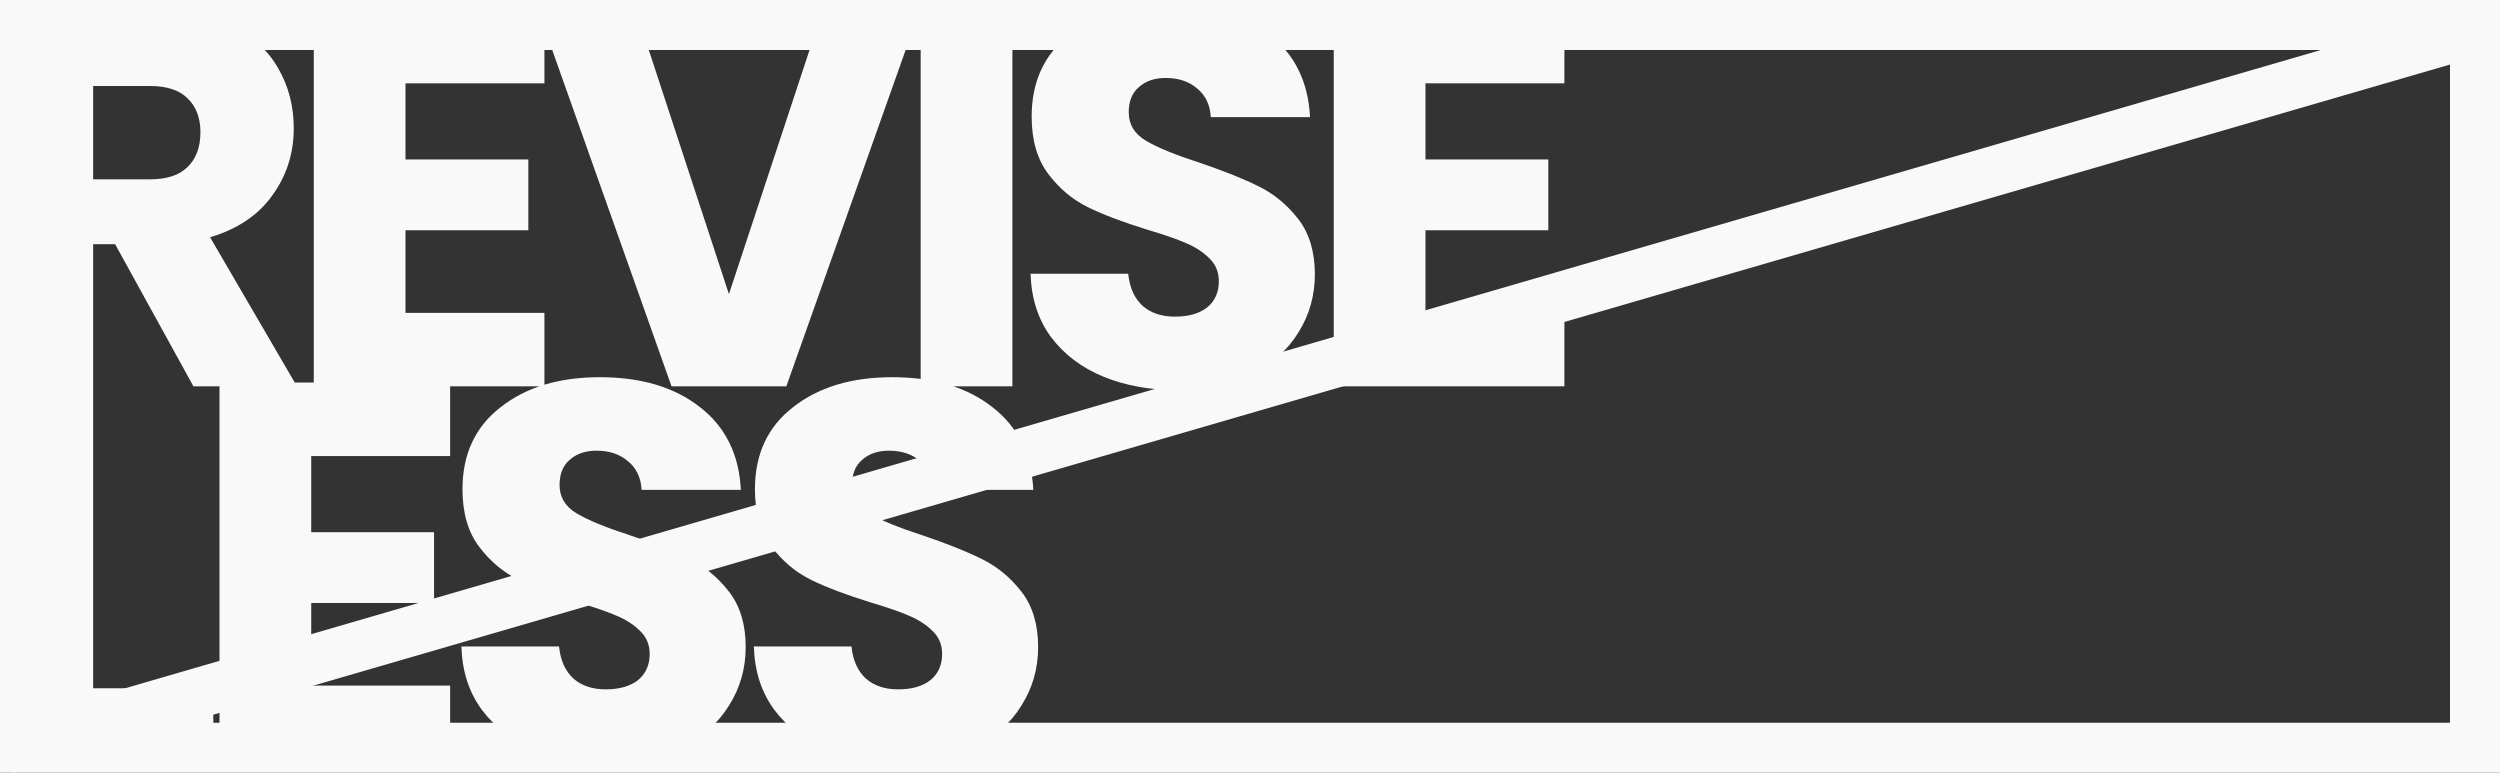 <svg width="550" height="170" viewBox="0 0 550 170" fill="none" xmlns="http://www.w3.org/2000/svg">
<rect x="0" y="0" width="550" height="170" fill="#333333" stroke="none"/>
<g clip-path="url(#clip0_241_14)">
<path d="M42.56 85L25.332 53.73H20.494V85H0.316V2.164H34.182C40.711 2.164 46.257 3.305 50.82 5.586C55.461 7.867 58.923 11.014 61.204 15.026C63.485 18.959 64.626 23.365 64.626 28.242C64.626 33.749 63.053 38.665 59.906 42.992C56.838 47.319 52.275 50.387 46.218 52.196L65.334 85H42.56ZM20.494 39.452H33.002C36.699 39.452 39.453 38.547 41.262 36.738C43.15 34.929 44.094 32.372 44.094 29.068C44.094 25.921 43.15 23.443 41.262 21.634C39.453 19.825 36.699 18.92 33.002 18.92H20.494V39.452ZM89.211 18.33V35.086H116.233V50.662H89.211V68.834H119.773V85H69.033V2.164H119.773V18.33H89.211ZM202.374 2.164L172.992 85H147.74L118.358 2.164H139.834L160.366 64.704L181.016 2.164H202.374ZM222.726 2.164V85H202.548V2.164H222.726ZM259.06 85.826C253.003 85.826 247.575 84.843 242.776 82.876C237.978 80.909 234.123 77.999 231.212 74.144C228.38 70.289 226.886 65.648 226.728 60.22H248.204C248.519 63.288 249.581 65.648 251.39 67.3C253.2 68.873 255.56 69.66 258.47 69.66C261.46 69.66 263.82 68.991 265.55 67.654C267.281 66.238 268.146 64.311 268.146 61.872C268.146 59.827 267.438 58.135 266.022 56.798C264.685 55.461 262.994 54.359 260.948 53.494C258.982 52.629 256.15 51.645 252.452 50.544C247.103 48.892 242.737 47.24 239.354 45.588C235.972 43.936 233.061 41.497 230.622 38.272C228.184 35.047 226.964 30.838 226.964 25.646C226.964 17.937 229.757 11.919 235.342 7.592C240.928 3.187 248.204 0.984 257.172 0.984C266.298 0.984 273.653 3.187 279.238 7.592C284.824 11.919 287.813 17.976 288.206 25.764H266.376C266.219 23.089 265.236 21.005 263.426 19.51C261.617 17.937 259.296 17.15 256.464 17.15C254.026 17.15 252.059 17.819 250.564 19.156C249.07 20.415 248.322 22.263 248.322 24.702C248.322 27.377 249.581 29.461 252.098 30.956C254.616 32.451 258.549 34.063 263.898 35.794C269.248 37.603 273.574 39.334 276.878 40.986C280.261 42.638 283.172 45.037 285.61 48.184C288.049 51.331 289.268 55.382 289.268 60.338C289.268 65.058 288.049 69.345 285.61 73.2C283.25 77.055 279.789 80.123 275.226 82.404C270.664 84.685 265.275 85.826 259.06 85.826ZM313.604 18.33V35.086H340.626V50.662H313.604V68.834H344.166V85H293.426V2.164H344.166V18.33H313.604ZM20.494 151.424H46.926V167H0.316V84.164H20.494V151.424ZM68.468 100.33V117.086H95.49V132.662H68.468V150.834H99.03V167H48.29V84.164H99.03V100.33H68.468ZM133.842 167.826C127.785 167.826 122.357 166.843 117.558 164.876C112.76 162.909 108.905 159.999 105.994 156.144C103.162 152.289 101.668 147.648 101.51 142.22H122.986C123.301 145.288 124.363 147.648 126.172 149.3C127.982 150.873 130.342 151.66 133.252 151.66C136.242 151.66 138.602 150.991 140.332 149.654C142.063 148.238 142.928 146.311 142.928 143.872C142.928 141.827 142.22 140.135 140.804 138.798C139.467 137.461 137.776 136.359 135.73 135.494C133.764 134.629 130.932 133.645 127.234 132.544C121.885 130.892 117.519 129.24 114.136 127.588C110.754 125.936 107.843 123.497 105.404 120.272C102.966 117.047 101.746 112.838 101.746 107.646C101.746 99.937 104.539 93.919 110.124 89.592C115.71 85.187 122.986 82.984 131.954 82.984C141.08 82.984 148.435 85.187 154.02 89.592C159.606 93.919 162.595 99.976 162.988 107.764H141.158C141.001 105.089 140.018 103.005 138.208 101.51C136.399 99.937 134.078 99.15 131.246 99.15C128.808 99.15 126.841 99.819 125.346 101.156C123.852 102.415 123.104 104.263 123.104 106.702C123.104 109.377 124.363 111.461 126.88 112.956C129.398 114.451 133.331 116.063 138.68 117.794C144.03 119.603 148.356 121.334 151.66 122.986C155.043 124.638 157.954 127.037 160.392 130.184C162.831 133.331 164.05 137.382 164.05 142.338C164.05 147.058 162.831 151.345 160.392 155.2C158.032 159.055 154.571 162.123 150.008 164.404C145.446 166.685 140.057 167.826 133.842 167.826ZM198.18 167.826C192.123 167.826 186.695 166.843 181.896 164.876C177.097 162.909 173.243 159.999 170.332 156.144C167.5 152.289 166.005 147.648 165.848 142.22H187.324C187.639 145.288 188.701 147.648 190.51 149.3C192.319 150.873 194.679 151.66 197.59 151.66C200.579 151.66 202.939 150.991 204.67 149.654C206.401 148.238 207.266 146.311 207.266 143.872C207.266 141.827 206.558 140.135 205.142 138.798C203.805 137.461 202.113 136.359 200.068 135.494C198.101 134.629 195.269 133.645 191.572 132.544C186.223 130.892 181.857 129.24 178.474 127.588C175.091 125.936 172.181 123.497 169.742 120.272C167.303 117.047 166.084 112.838 166.084 107.646C166.084 99.937 168.877 93.919 174.462 89.592C180.047 85.187 187.324 82.984 196.292 82.984C205.417 82.984 212.773 85.187 218.358 89.592C223.943 93.919 226.933 99.976 227.326 107.764H205.496C205.339 105.089 204.355 103.005 202.546 101.51C200.737 99.937 198.416 99.15 195.584 99.15C193.145 99.15 191.179 99.819 189.684 101.156C188.189 102.415 187.442 104.263 187.442 106.702C187.442 109.377 188.701 111.461 191.218 112.956C193.735 114.451 197.669 116.063 203.018 117.794C208.367 119.603 212.694 121.334 215.998 122.986C219.381 124.638 222.291 127.037 224.73 130.184C227.169 133.331 228.388 137.382 228.388 142.338C228.388 147.058 227.169 151.345 224.73 155.2C222.37 159.055 218.909 162.123 214.346 164.404C209.783 166.685 204.395 167.826 198.18 167.826Z" fill="#F9F9F9"/>
<rect x="5.5" y="5.5" width="539" height="159" stroke="#F9F9F9" stroke-width="11"/>
<line x1="1.465" y1="164.719" x2="548.465" y2="5.719" stroke="#F9F9F9" stroke-width="11"/>
</g>
<defs>
<clipPath id="clip0_241_14">
<rect width="550" height="170" fill="white"/>
</clipPath>
</defs>
</svg>

